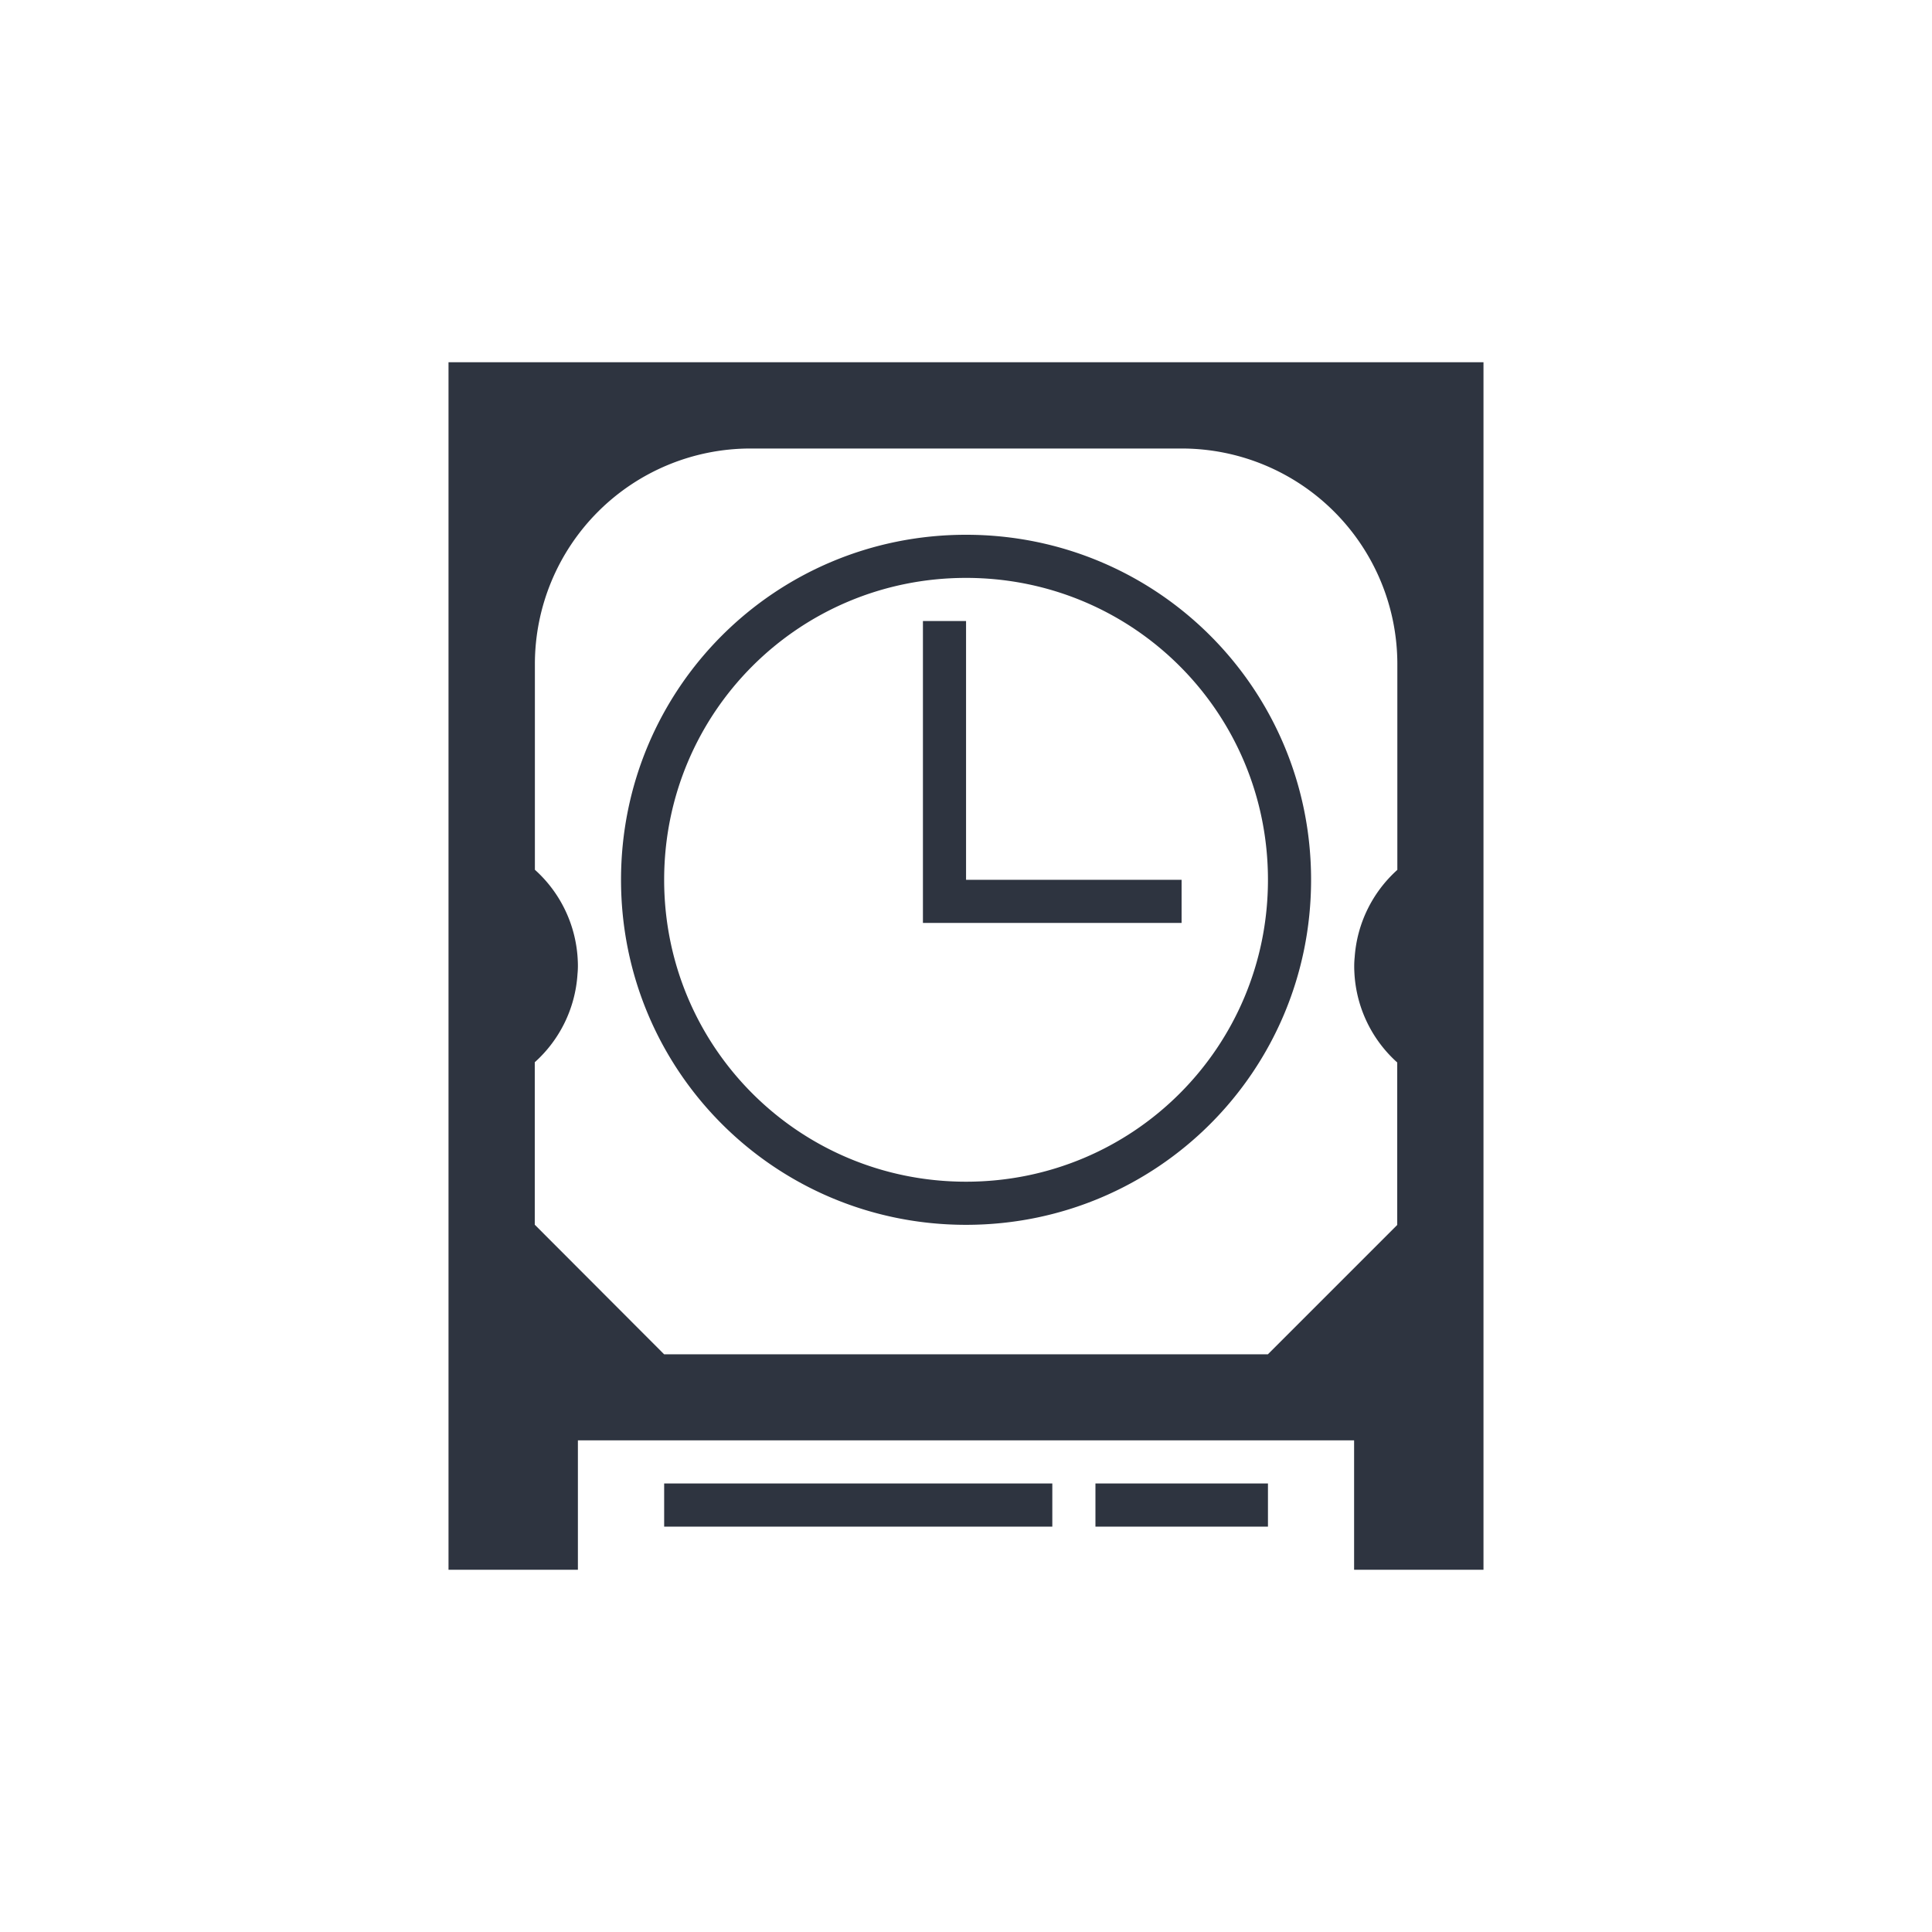 <?xml version='1.0' encoding='UTF-8'?>
<svg xmlns:inkscape="http://www.inkscape.org/namespaces/inkscape" xmlns:sodipodi="http://sodipodi.sourceforge.net/DTD/sodipodi-0.dtd" xmlns="http://www.w3.org/2000/svg" xmlns:svg="http://www.w3.org/2000/svg" xmlns:rdf="http://www.w3.org/1999/02/22-rdf-syntax-ns#" xmlns:cc="http://creativecommons.org/ns#" xmlns:dc="http://purl.org/dc/elements/1.1/" width="64" height="64" version="1.1" viewBox="0 0 16.933 16.933" id="svg7" sodipodi:docname="preferences-system-backup.svg" inkscape:version="1.4.2 (ebf0e940d0, 2025-05-08)">
  <sodipodi:namedview id="namedview7" pagecolor="#9c4444" bordercolor="#2e3440" borderopacity="0.25" inkscape:showpageshadow="2" inkscape:pageopacity="0.0" inkscape:pagecheckerboard="0" inkscape:deskcolor="#d1d1d1" inkscape:zoom="4.3531261" inkscape:cx="36.410615" inkscape:cy="40.200995" inkscape:window-width="1543" inkscape:window-height="1372" inkscape:window-x="0" inkscape:window-y="0" inkscape:window-maximized="0" inkscape:current-layer="svg7" showgrid="false"/>
  <defs id="defs2">
    <style id="current-color-scheme" type="text/css">.ColorScheme-Text {color:#2e3440} .ColorScheme-Highlight {color:#3b4252}</style>
  </defs>
  <path id="path8" class="ColorScheme-Text" style="fill:#2e3440;fill-opacity:1;stroke-width:0.378" d="M 3.931,3.175 V 13.758 h 1.134 v -1.134 h 6.803 v 1.134 h 1.134 V 3.175 Z m 2.646,0.756 h 3.78 a 1.89,1.89 0 0 1 1.89,1.89 v 1.803 a 1.134,1.134 0 0 0 -0.374,0.766 0.756,0.756 0 0 0 -0.004,0.078 0.756,0.756 0 0 0 0.001,0.044 1.134,1.134 0 0 0 0.376,0.8 v 1.424 l -1.134,1.134 H 5.821 L 4.687,10.734 V 9.31 a 1.134,1.134 0 0 0 0.374,-0.766 1.134,1.134 0 0 0 0,-0.002 0.756,0.756 0 0 0 0.004,-0.075 0.756,0.756 0 0 0 -0.001,-0.044 1.134,1.134 0 0 0 -0.376,-0.8 V 5.821 A 1.89,1.89 0 0 1 6.577,3.931 Z m 1.89,0.756 c -1.675,0 -3.024,1.349 -3.024,3.024 0,1.675 1.349,3.024 3.024,3.024 1.675,0 3.024,-1.349 3.024,-3.024 0,-1.675 -1.349,-3.024 -3.024,-3.024 z m 0,0.378 c 1.466,0 2.646,1.18 2.646,2.646 0,1.466 -1.18,2.646 -2.646,2.646 -1.466,0 -2.646,-1.18 -2.646,-2.646 0,-1.466 1.18,-2.646 2.646,-2.646 z M 8.089,5.443 V 8.089 H 10.356 V 7.711 H 8.467 V 5.443 Z M 5.821,13.002 v 0.378 h 3.402 v -0.378 z m 3.78,0 v 0.378 h 1.512 v -0.378 z"/>
</svg>
